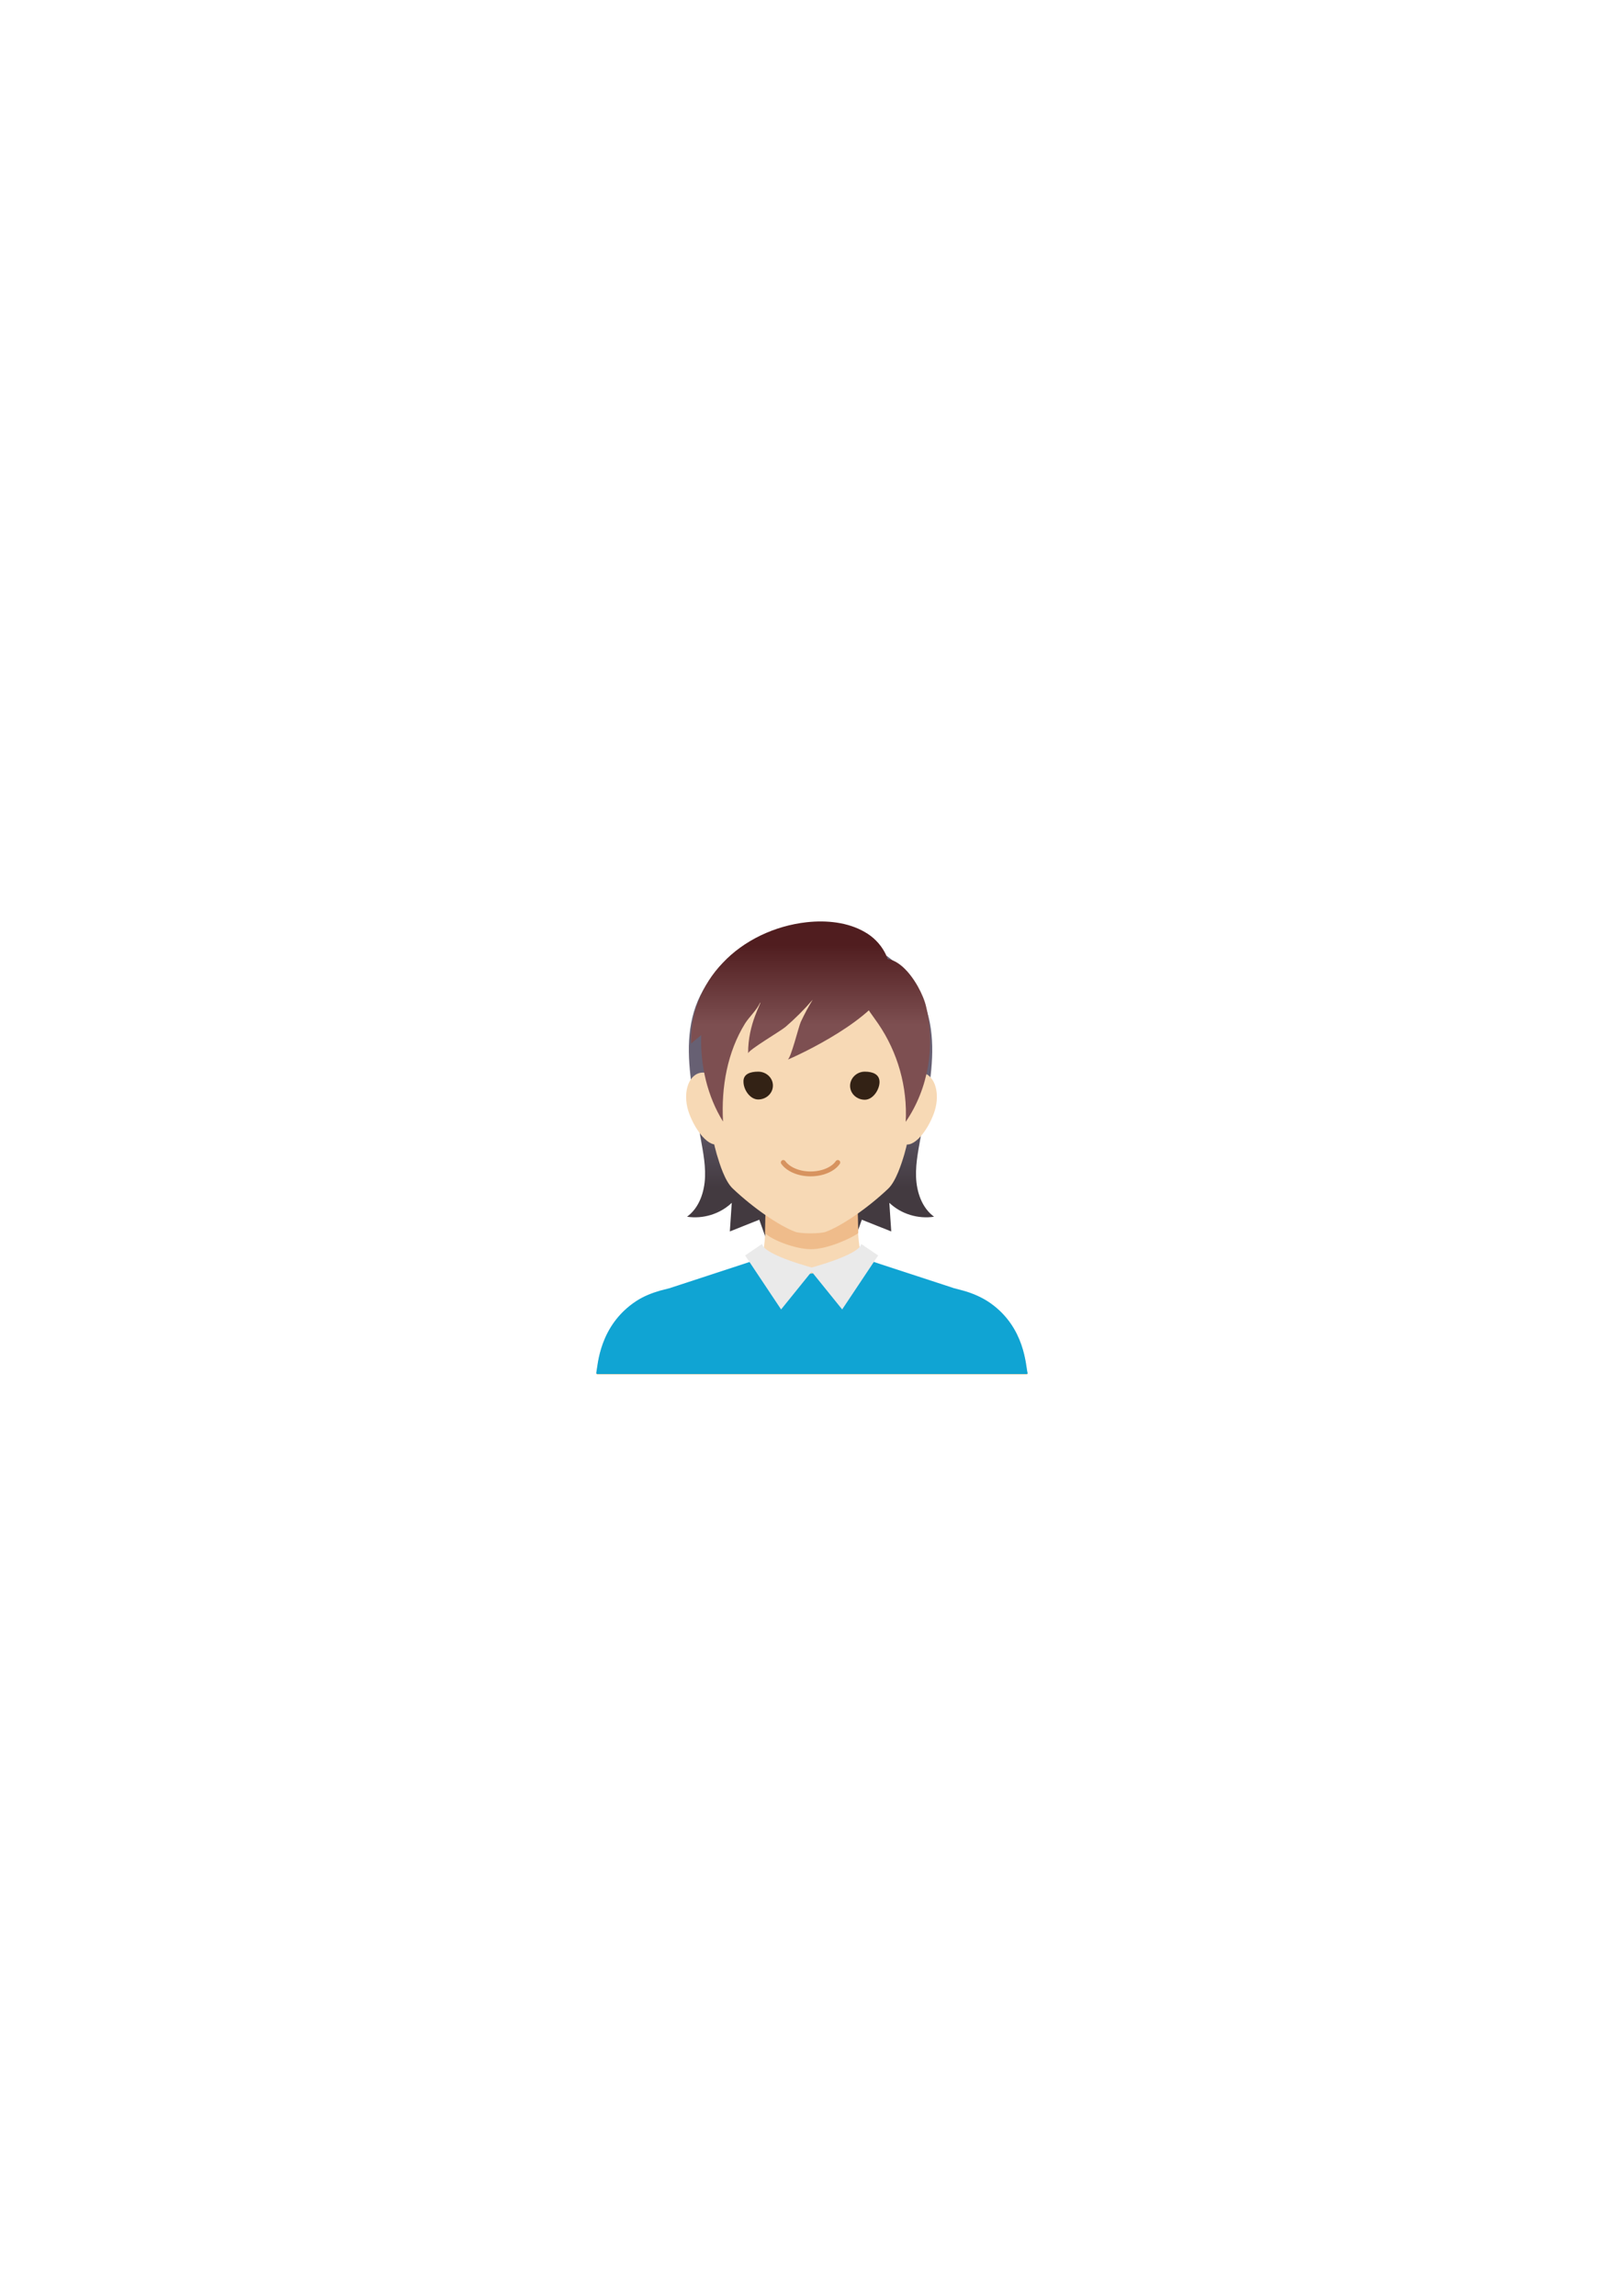 <?xml version="1.0" encoding="utf-8"?>
<!-- Generator: Adobe Illustrator 17.1.0, SVG Export Plug-In . SVG Version: 6.00 Build 0)  -->
<!DOCTYPE svg PUBLIC "-//W3C//DTD SVG 1.1//EN" "http://www.w3.org/Graphics/SVG/1.1/DTD/svg11.dtd">
<svg version="1.1" id="Layer_1" xmlns="http://www.w3.org/2000/svg" xmlns:xlink="http://www.w3.org/1999/xlink" x="0px" y="0px"
	 viewBox="0 0 595.3 841.9" enable-background="new 0 0 595.3 841.9" xml:space="preserve">
<g>
	<g>
		<linearGradient id="SVGID_1_" gradientUnits="userSpaceOnUse" x1="272.292" y1="440.384" x2="272.292" y2="405.271">
			<stop  offset="0.146" style="stop-color:#433A40"/>
			<stop  offset="1" style="stop-color:#676073"/>
		</linearGradient>
		<path fill="url(#SVGID_1_)" d="M269.4,350.5c-23.8,17.7-16.3,43.3-12.8,64.7c0.9,5.4,2.2,10.9,2,16.4c-0.2,5.5-2.1,11.3-6.6,14.6
			c5.9,0.9,12.1-1,16.4-5.1c-0.2,3.5-0.5,7-0.7,10.5c3.6-1.4,7.2-2.9,10.8-4.3c1.5,4.2,3,8.4,4.4,12.5c8-5.7,9.5-16.8,9.4-26.6
			c-0.1-25.7-6-51.4-17.1-74.7"/>
		
			<linearGradient id="SVGID_2_" gradientUnits="userSpaceOnUse" x1="762.811" y1="440.384" x2="762.811" y2="405.271" gradientTransform="matrix(-1 0 0 1 1085.132 0)">
			<stop  offset="0.146" style="stop-color:#433A40"/>
			<stop  offset="1" style="stop-color:#676073"/>
		</linearGradient>
		<path fill="url(#SVGID_2_)" d="M325.2,350.5c23.8,17.7,16.3,43.3,12.8,64.7c-0.9,5.4-2.2,10.9-2,16.4c0.2,5.5,2.1,11.3,6.6,14.6
			c-5.9,0.9-12.1-1-16.4-5.1c0.2,3.5,0.5,7,0.7,10.5c-3.6-1.4-7.2-2.9-10.8-4.3c-1.5,4.2-3,8.4-4.4,12.5c-8-5.7-9.5-16.8-9.4-26.6
			c0.1-25.7,6-51.4,17.1-74.7"/>
		<path fill="#F7D9B5" d="M363.3,478.1c-3-2.1-6.4-3.6-10-4.6l-3.8-1c0,0,0.1,0,0.1,0l-30-9.7c-2.4-0.6-3.8-2.6-4.2-4.8
			c-1.2-6.2-1.1-21.3-1-24c0-0.2-0.2-0.4-0.4-0.4h-1.4h-29.7h-1.4c-0.2,0-0.4,0.2-0.4,0.4c0,2.7,0.1,17.4-1,24
			c-0.4,2.2-1.8,4.2-4.2,4.8l-30,9.7c0,0,0.1,0,0.1,0l-3.9,1c-3.1,0.9-6.1,2.1-8.7,3.8c-13.7,9-14.1,23.6-14.7,26.4
			c0,0.2,0.2,0.4,0.4,0.4h78.7h78.7c0.3,0,0.5-0.2,0.4-0.4C376.2,501,376,487.1,363.3,478.1z"/>
		<g>
			<g>
				<path fill="#EFBC8B" d="M314.8,452.2c-0.1-7-0.4-13.6-0.4-15.4c0-0.3-0.2-0.5-0.4-0.5h-32.6c-0.2,0-0.4,0.2-0.4,0.5
					c0,1.8-0.3,8.4-0.4,15.4c2.3,2.4,11,5.9,16.8,5.9C303.3,458.2,312.3,454.1,314.8,452.2z"/>
			</g>
			<g>
				<path fill="#F7D9B5" d="M266.9,401.7c2.3,6.2,1,15.8-2.9,17.7s-8.9-4.8-11.2-11c-2.3-6.2-1-12.7,2.9-14.6
					C259.6,392,264.6,395.5,266.9,401.7z"/>
				<path fill="#F7D9B5" d="M328.4,401.7c-2.3,6.2-1,15.8,2.9,17.7c3.9,1.9,8.9-4.8,11.2-11c2.3-6.2,1-12.7-2.9-14.6
					C335.7,392,330.7,395.5,328.4,401.7z"/>
			</g>
			<path fill="#F7D9B5" d="M297.3,346.9c-38.8-1.3-39.3,35.8-38.8,48.1c0.4,8.9,2.5,21.9,4.4,28.3c1.1,3.7,3,9.9,5.9,12.6
				c7.6,7.2,17,13.6,22.8,15.8c1,0.4,3.3,0.6,5.7,0.6c2.4,0,4.7-0.2,5.7-0.6c5.8-2.2,15.2-8.6,22.8-15.8c2.8-2.7,4.8-8.9,5.9-12.6
				c1.9-6.4,4-19.4,4.4-28.3C336.6,382.7,336.1,345.6,297.3,346.9z"/>
			<g>
				<path fill="#332215" d="M278.1,393c3,0,5.4,2.3,5.4,5.1s-2.4,5.1-5.4,5.1c-3,0-5.4-3.6-5.4-6.5C272.6,393.9,275.1,393,278.1,393
					z"/>
				<path fill="#332215" d="M317.2,393c3,0,5.4,1,5.4,3.8c0,2.8-2.4,6.5-5.4,6.5c-3,0-5.4-2.3-5.4-5.1S314.2,393,317.2,393z"/>
			</g>
			<g>
				<path fill="#10A4D3" d="M363.3,477.9c-3-2.1-6.4-3.6-10-4.6l-3.8-1c0,0,0.1,0,0.1,0l-26.9-8.8l-3-1c-0.8-0.2-1.4-0.5-1.9-1
					c-5.9,2.2-12.3,3.3-19.3,3.3c2.8,0,4.2,0,6.9,1.4c-10.1,1.1-22,3.1-28.4-4.2c-0.4,0.2-0.8,0.4-1.2,0.5l-3,1l-26.9,8.8
					c0,0,0.1,0,0.1,0l-3.9,1c-3.1,0.9-6.1,2.1-8.7,3.8c-13.7,9-14.1,23.6-14.7,26.4c0,0.2,0.2,0.4,0.4,0.4h78.7h78.7
					c0.3,0,0.5-0.2,0.4-0.4C376.2,500.8,376,486.9,363.3,477.9z"/>
				<g>
					<path fill="#EAEAEA" d="M279.5,456.2l-6.2,4.2l13.2,19.8l12.2-15.1C298.8,465.1,280.4,460.4,279.5,456.2z"/>
					<path fill="#EAEAEA" d="M315.9,456.2l6.2,4.2l-13.2,19.8l-12.2-15.1C296.6,465.1,315,460.4,315.9,456.2z"/>
				</g>
			</g>
			
				<path fill="none" stroke="#D7935F" stroke-width="1.778" stroke-linecap="round" stroke-linejoin="round" stroke-miterlimit="10" d="
				M287.3,426.3c1.7,2.4,5.5,4.2,10,4.2c4.4,0,8.3-1.7,10-4.2"/>
		</g>
		<linearGradient id="SVGID_3_" gradientUnits="userSpaceOnUse" x1="328.378" y1="341.525" x2="328.378" y2="375.88">
			<stop  offset="0.146" style="stop-color:#501D1F"/>
			<stop  offset="1" style="stop-color:#7D4F51"/>
		</linearGradient>
		<path fill="url(#SVGID_3_)" d="M332.2,411.4c0.7-12.7-2.9-25.5-10.1-36c-1.9-2.8-4.1-5.4-5.4-8.5c-1.3-3.1-1.7-6.9,0.1-9.7
			c9.3-14.8,21,3.6,22.9,12C343.1,383.4,340.6,399.2,332.2,411.4z"/>
		<linearGradient id="SVGID_4_" gradientUnits="userSpaceOnUse" x1="289.974" y1="341.525" x2="289.974" y2="375.88">
			<stop  offset="0.146" style="stop-color:#501D1F"/>
			<stop  offset="1" style="stop-color:#7D4F51"/>
		</linearGradient>
		<path fill="url(#SVGID_4_)" d="M317.2,341.8c-6.2-3.6-14-4.4-21.3-3.6c-11.8,1.3-23.1,6.7-30.8,14.9c-7.8,8.1-12,18.9-11.6,29.6
			c1.2-1.1,2.5-2.1,3.7-3.1c-0.4,11.2,2.3,22.5,8,31.7c-0.7-12.7,1.6-25.5,8.1-36c1.6-2.5,4.3-4.9,5.5-7.6c0.8-0.3-4.5,7.6-4.4,18.6
			c0-1.2,12.1-8.3,13.7-9.7c3.6-3.1,6.9-6.4,10-10c-1.6,2.6-3.1,5.4-4.4,8.2c-0.8,1.8-3.6,13.3-4.8,13.8
			c8.7-3.7,36.4-17.7,37.6-30.1C327.1,352,323.4,345.3,317.2,341.8z"/>
	</g>
</g>
</svg>
